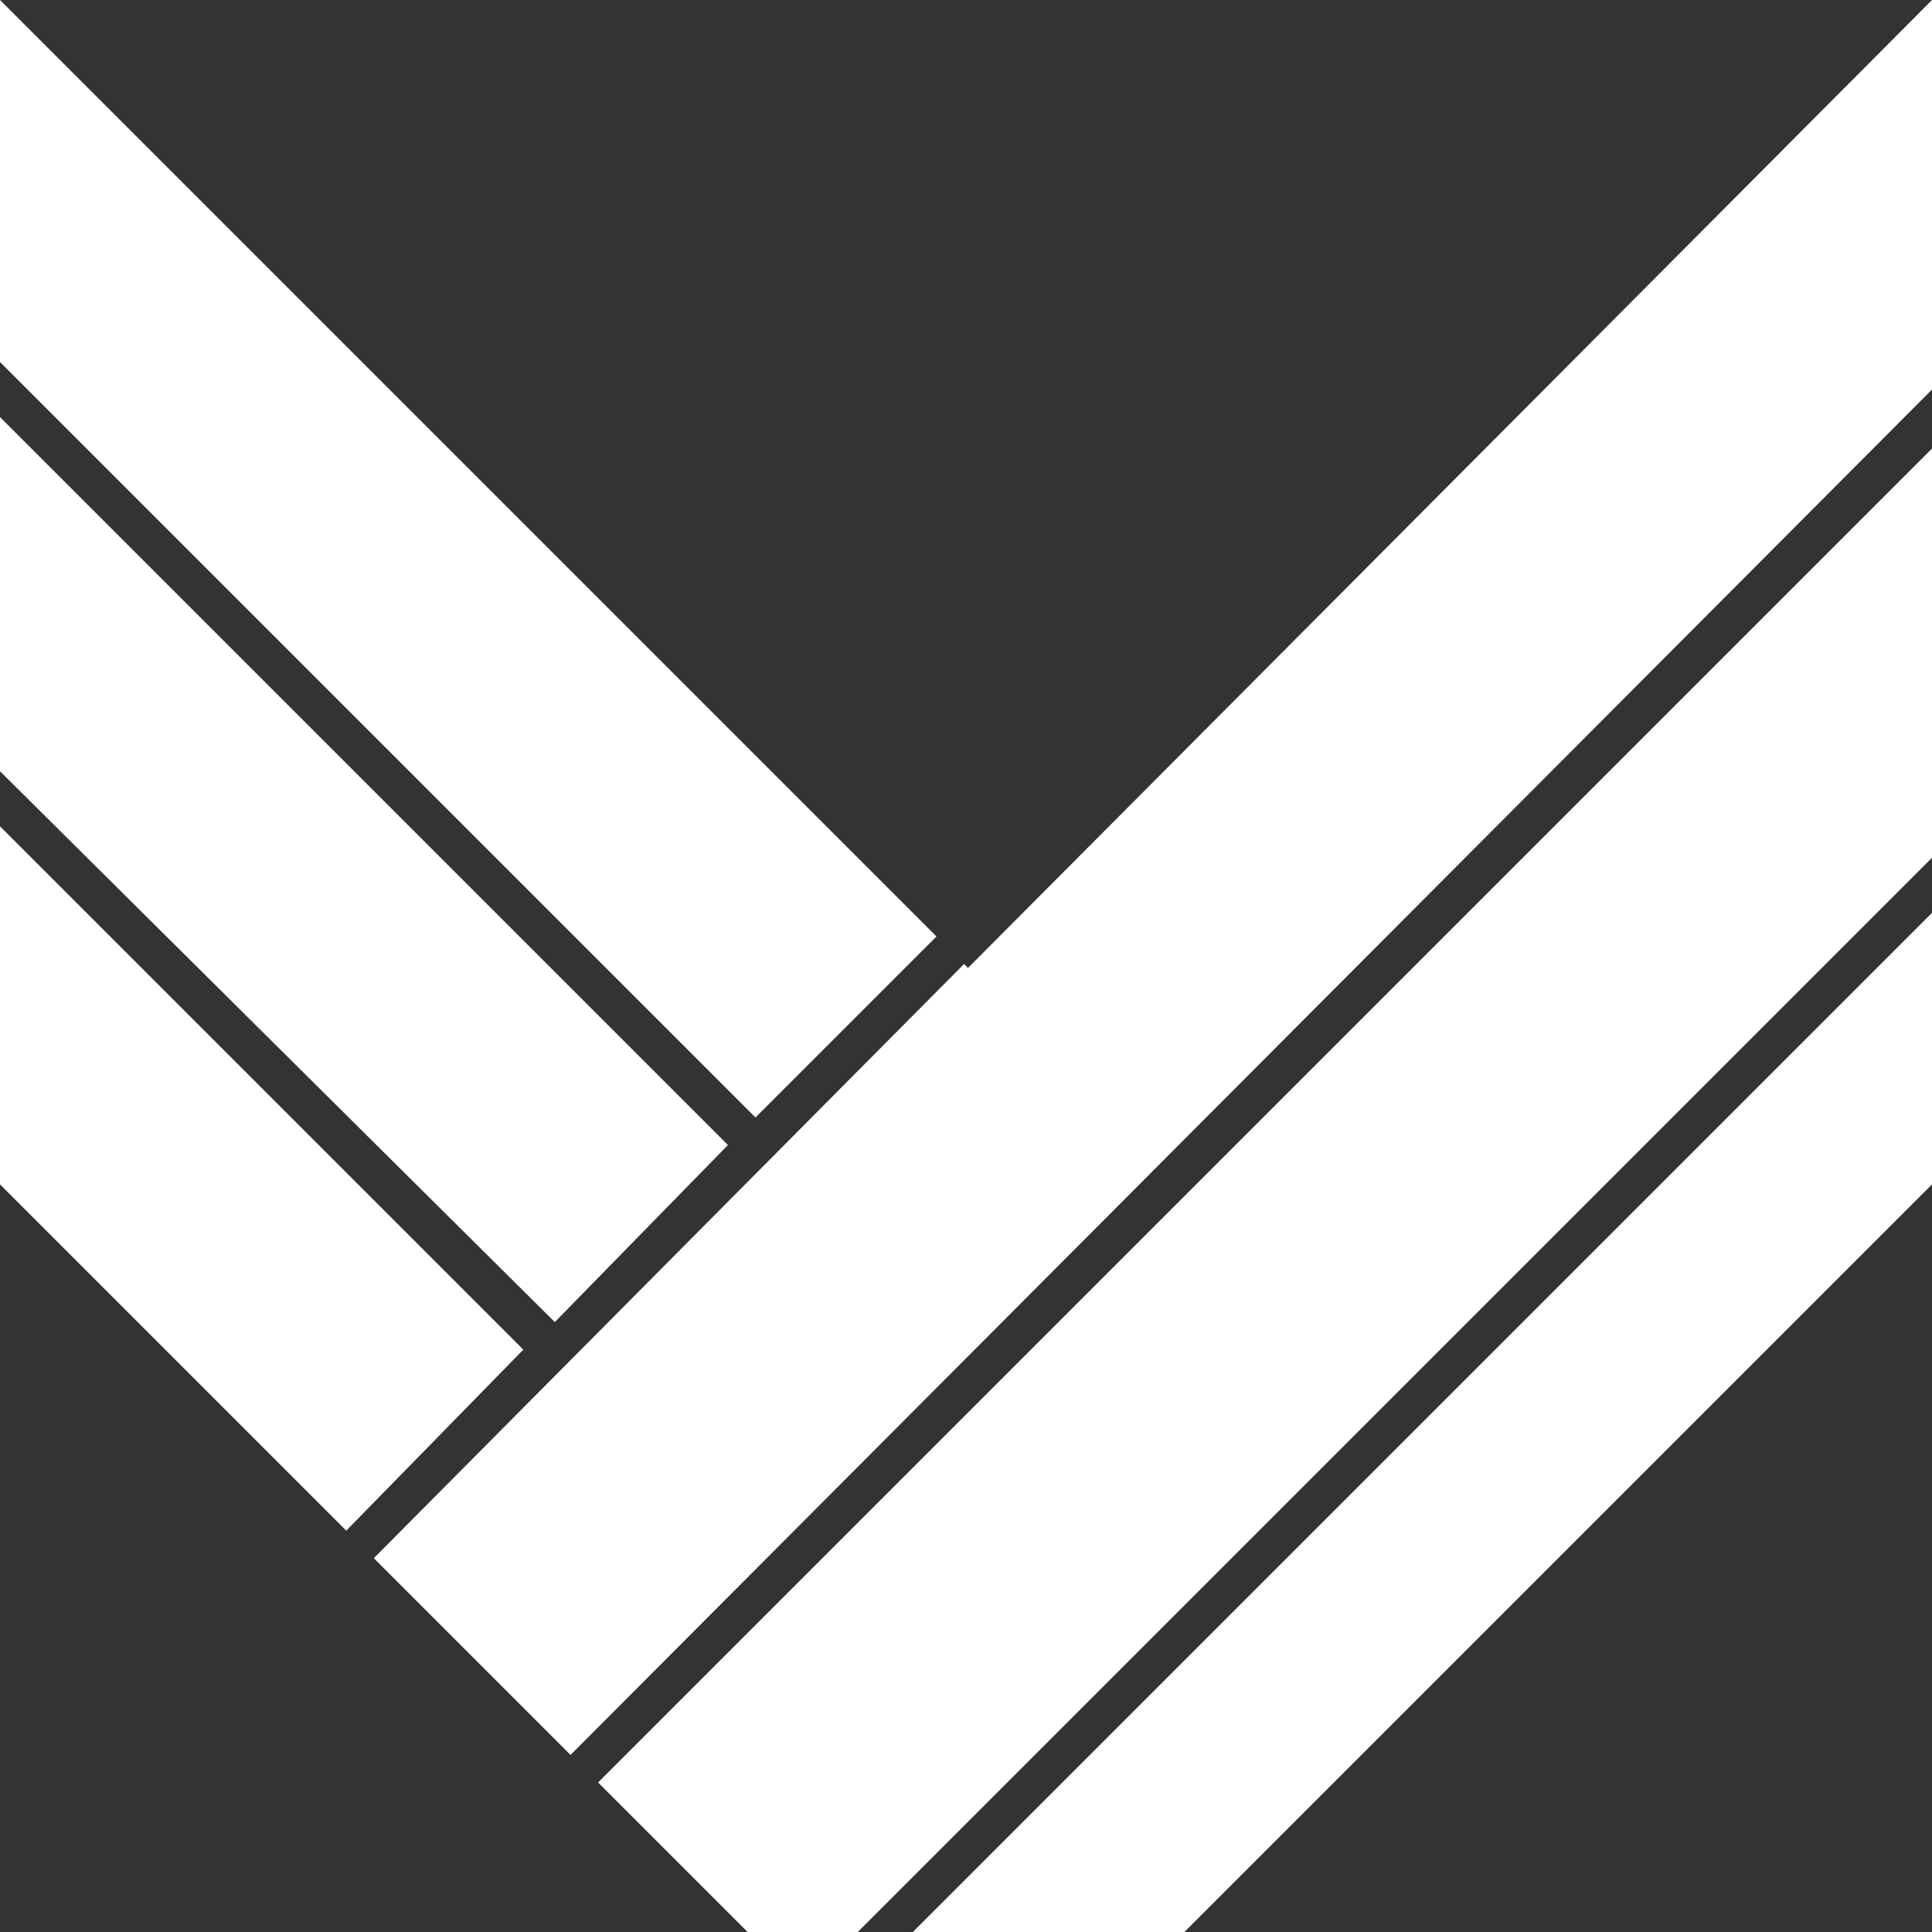 <svg xmlns="http://www.w3.org/2000/svg" viewBox="0 0 49.1 49.1">
    <rect x="0" y="0" width="49.1" height="49.1" fill="#333333" stroke="none"/>
    <title>
        logo
    </title>
    <polygon fill="#fff" points="49.1 11.4 49.1 21.8 21.8 49.1 19 49.1 15.2 45.3 49.1 11.4"/>
    <polygon fill="#fff" points="49.1 0 49.1 9.9 14.5 44.6 9.5 39.6 24.5 24.5 24.6 24.6 49.1 0"/>
    <polygon fill="#fff" points="18.5 29.1 14.1 33.6 0 19.6 0 10.6 18.5 29.1"/>
    <polygon fill="#fff" points="13.3 34.3 8.8 38.9 0 30.1 0 21 13.3 34.3"/>
    <polygon fill="#fff" points="23.8 23.8 19.2 28.4 0 9.2 0 0 23.8 23.8"/>
    <polygon fill="#fff" points="49.1 23.2 49.1 30.1 30.1 49.1 23.2 49.1 49.1 23.2"/>
</svg>
